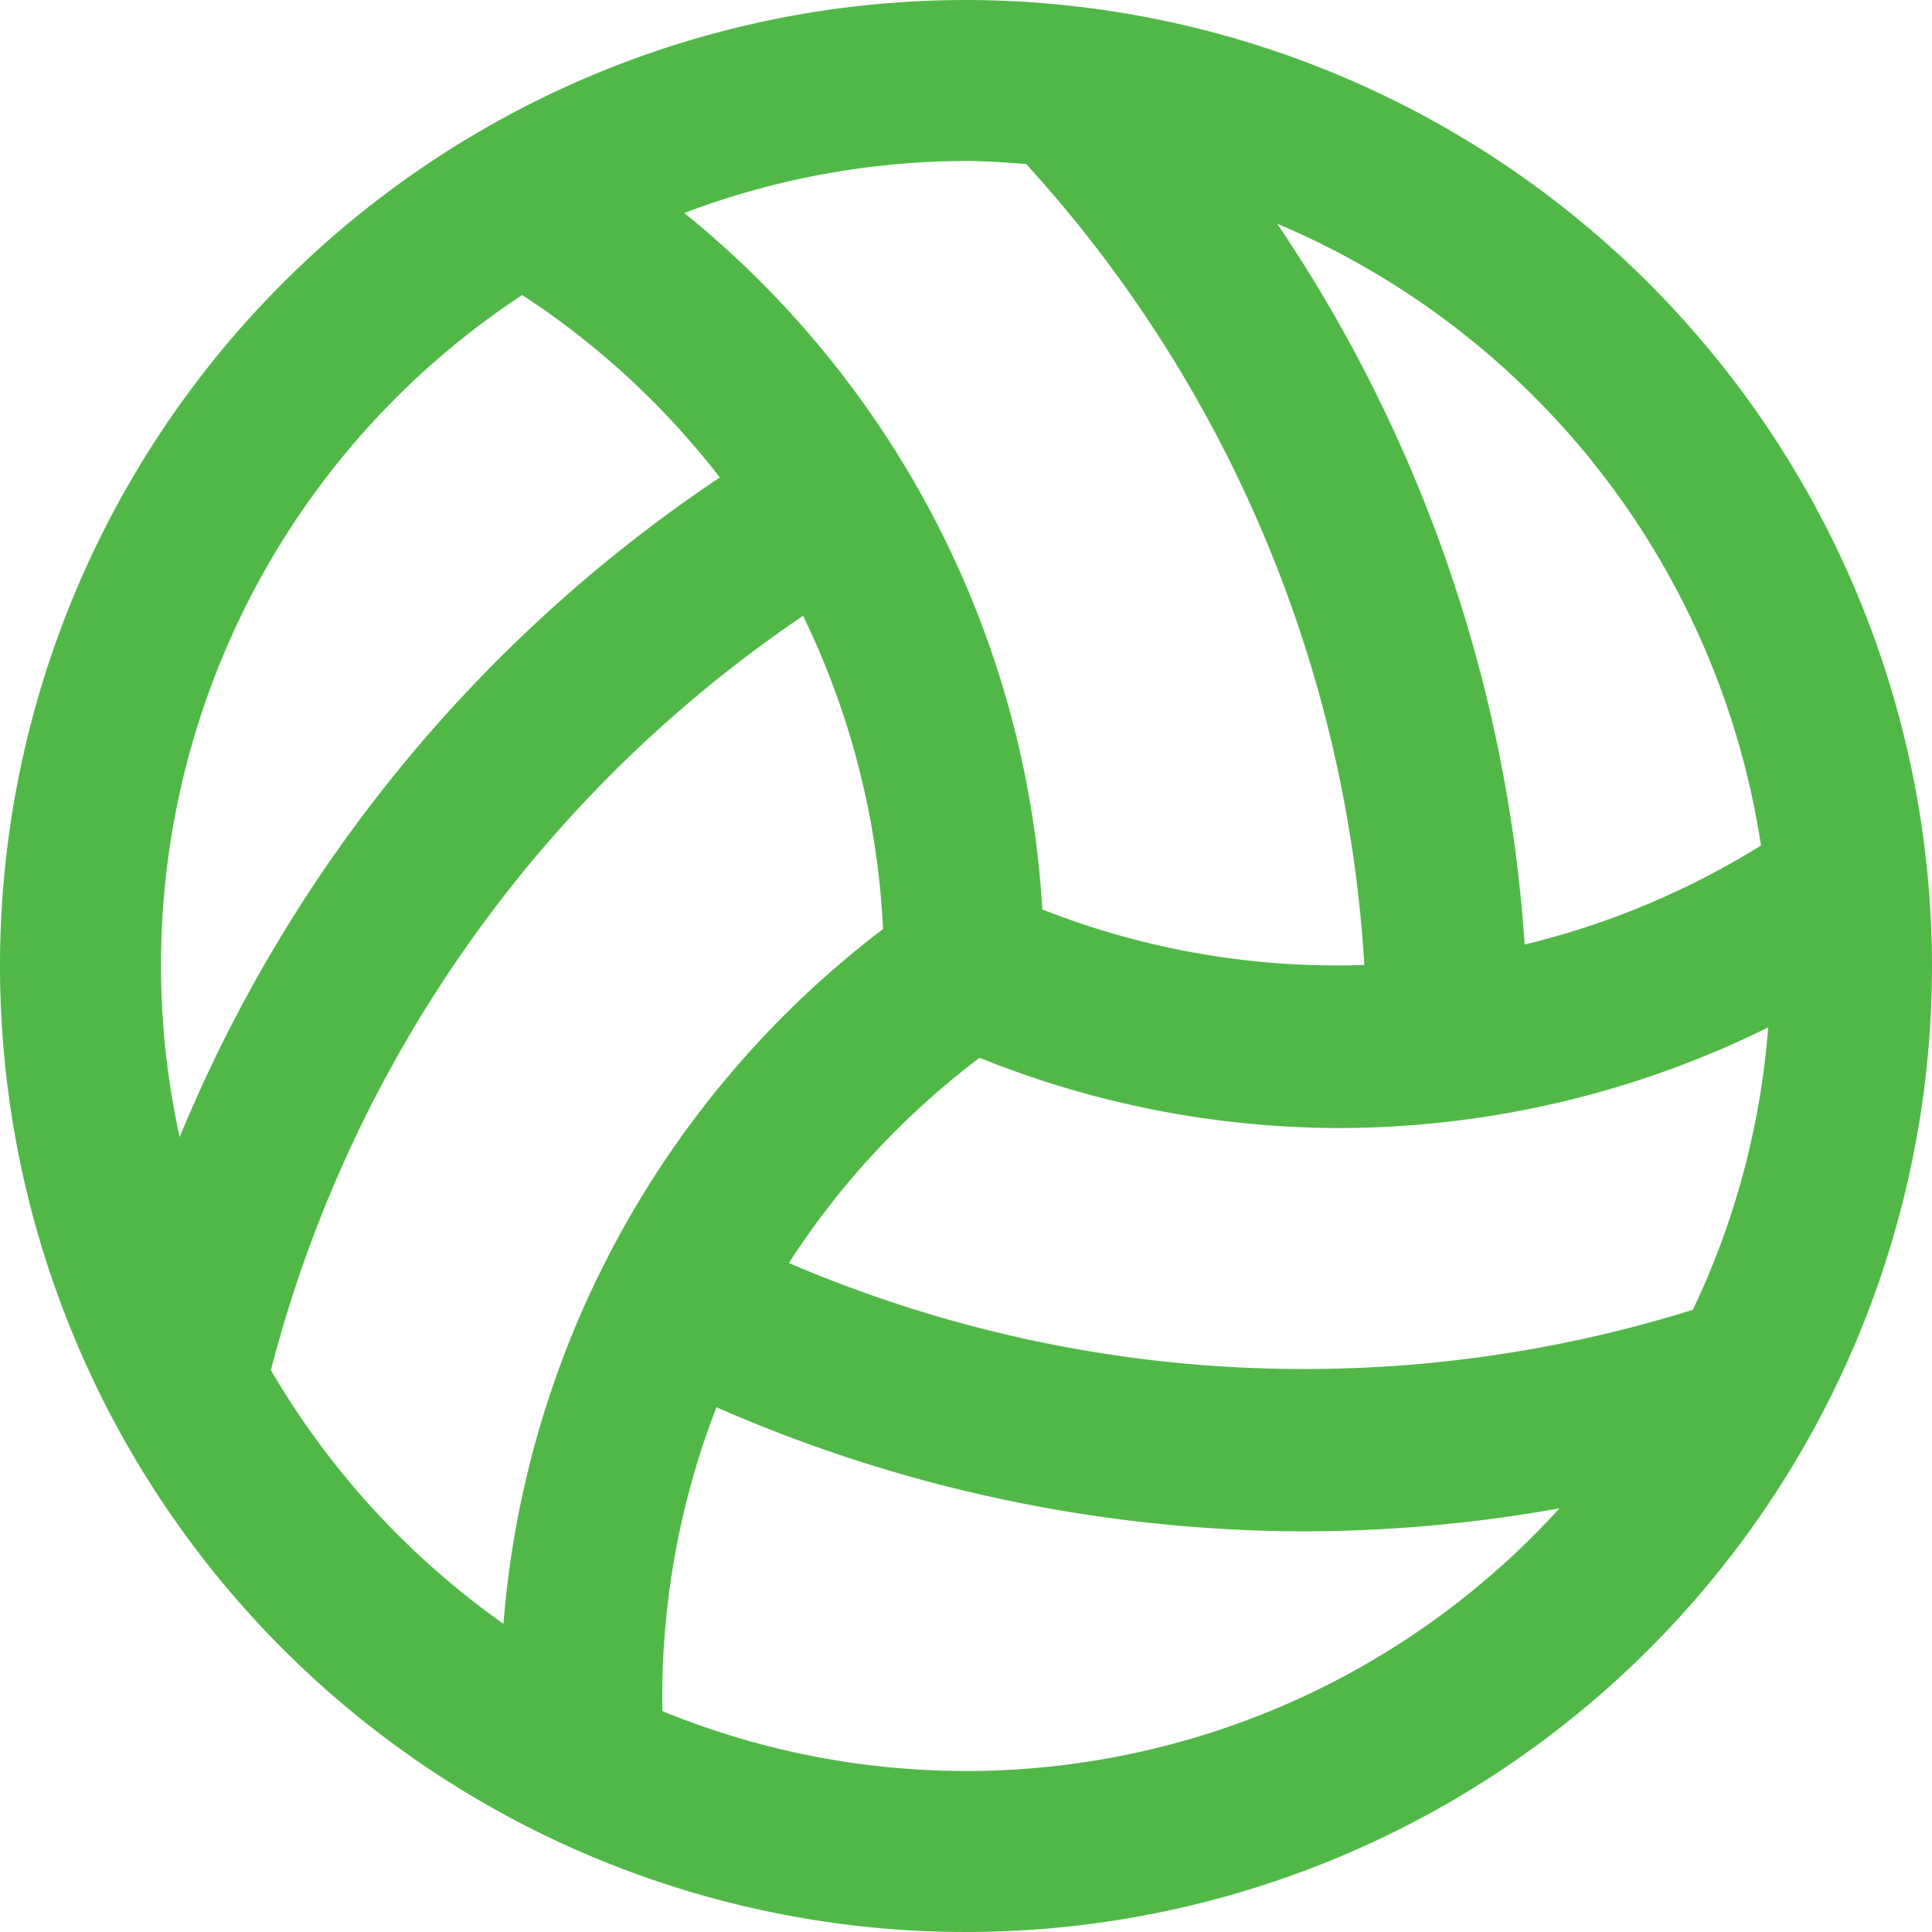 <svg id="Layer_1" data-name="Layer 1" xmlns="http://www.w3.org/2000/svg" viewBox="0 0 24 24"><defs><style>.cls-1{fill:#51B848;}</style></defs><path class="cls-1" d="M12,0A12,12,0,1,0,24,12,12.013,12.013,0,0,0,12,0Zm9.029,16.271A16.208,16.208,0,0,1,9.8,15.689a9.957,9.957,0,0,1,2.369-2.549,11.972,11.972,0,0,0,4.448.873,12.071,12.071,0,0,0,5.348-1.25A9.9,9.9,0,0,1,21.029,16.271Zm.846-5.768a9.969,9.969,0,0,1-2.935,1.23,18.165,18.165,0,0,0-3.074-8.954A10.019,10.019,0,0,1,21.875,10.5ZM12.748,2.038a16.2,16.2,0,0,1,4.2,9.949,9.957,9.957,0,0,1-4-.69A12.031,12.031,0,0,0,8.5,2.646,9.922,9.922,0,0,1,12,2C12.253,2,12.5,2.019,12.748,2.038ZM6.487,3.665A10.018,10.018,0,0,1,8.942,5.931a18.207,18.207,0,0,0-6.71,8.194A9.962,9.962,0,0,1,6.487,3.665ZM3.365,17.02A16.217,16.217,0,0,1,9.976,7.65a9.963,9.963,0,0,1,.993,3.891,12.033,12.033,0,0,0-4.715,8.63A10.069,10.069,0,0,1,3.365,17.02ZM12,22a9.948,9.948,0,0,1-3.772-.744A9.983,9.983,0,0,1,8.9,17.481,18.248,18.248,0,0,0,16.2,19.023a18.119,18.119,0,0,0,3.172-.286A9.961,9.961,0,0,1,12,22Z"/></svg>